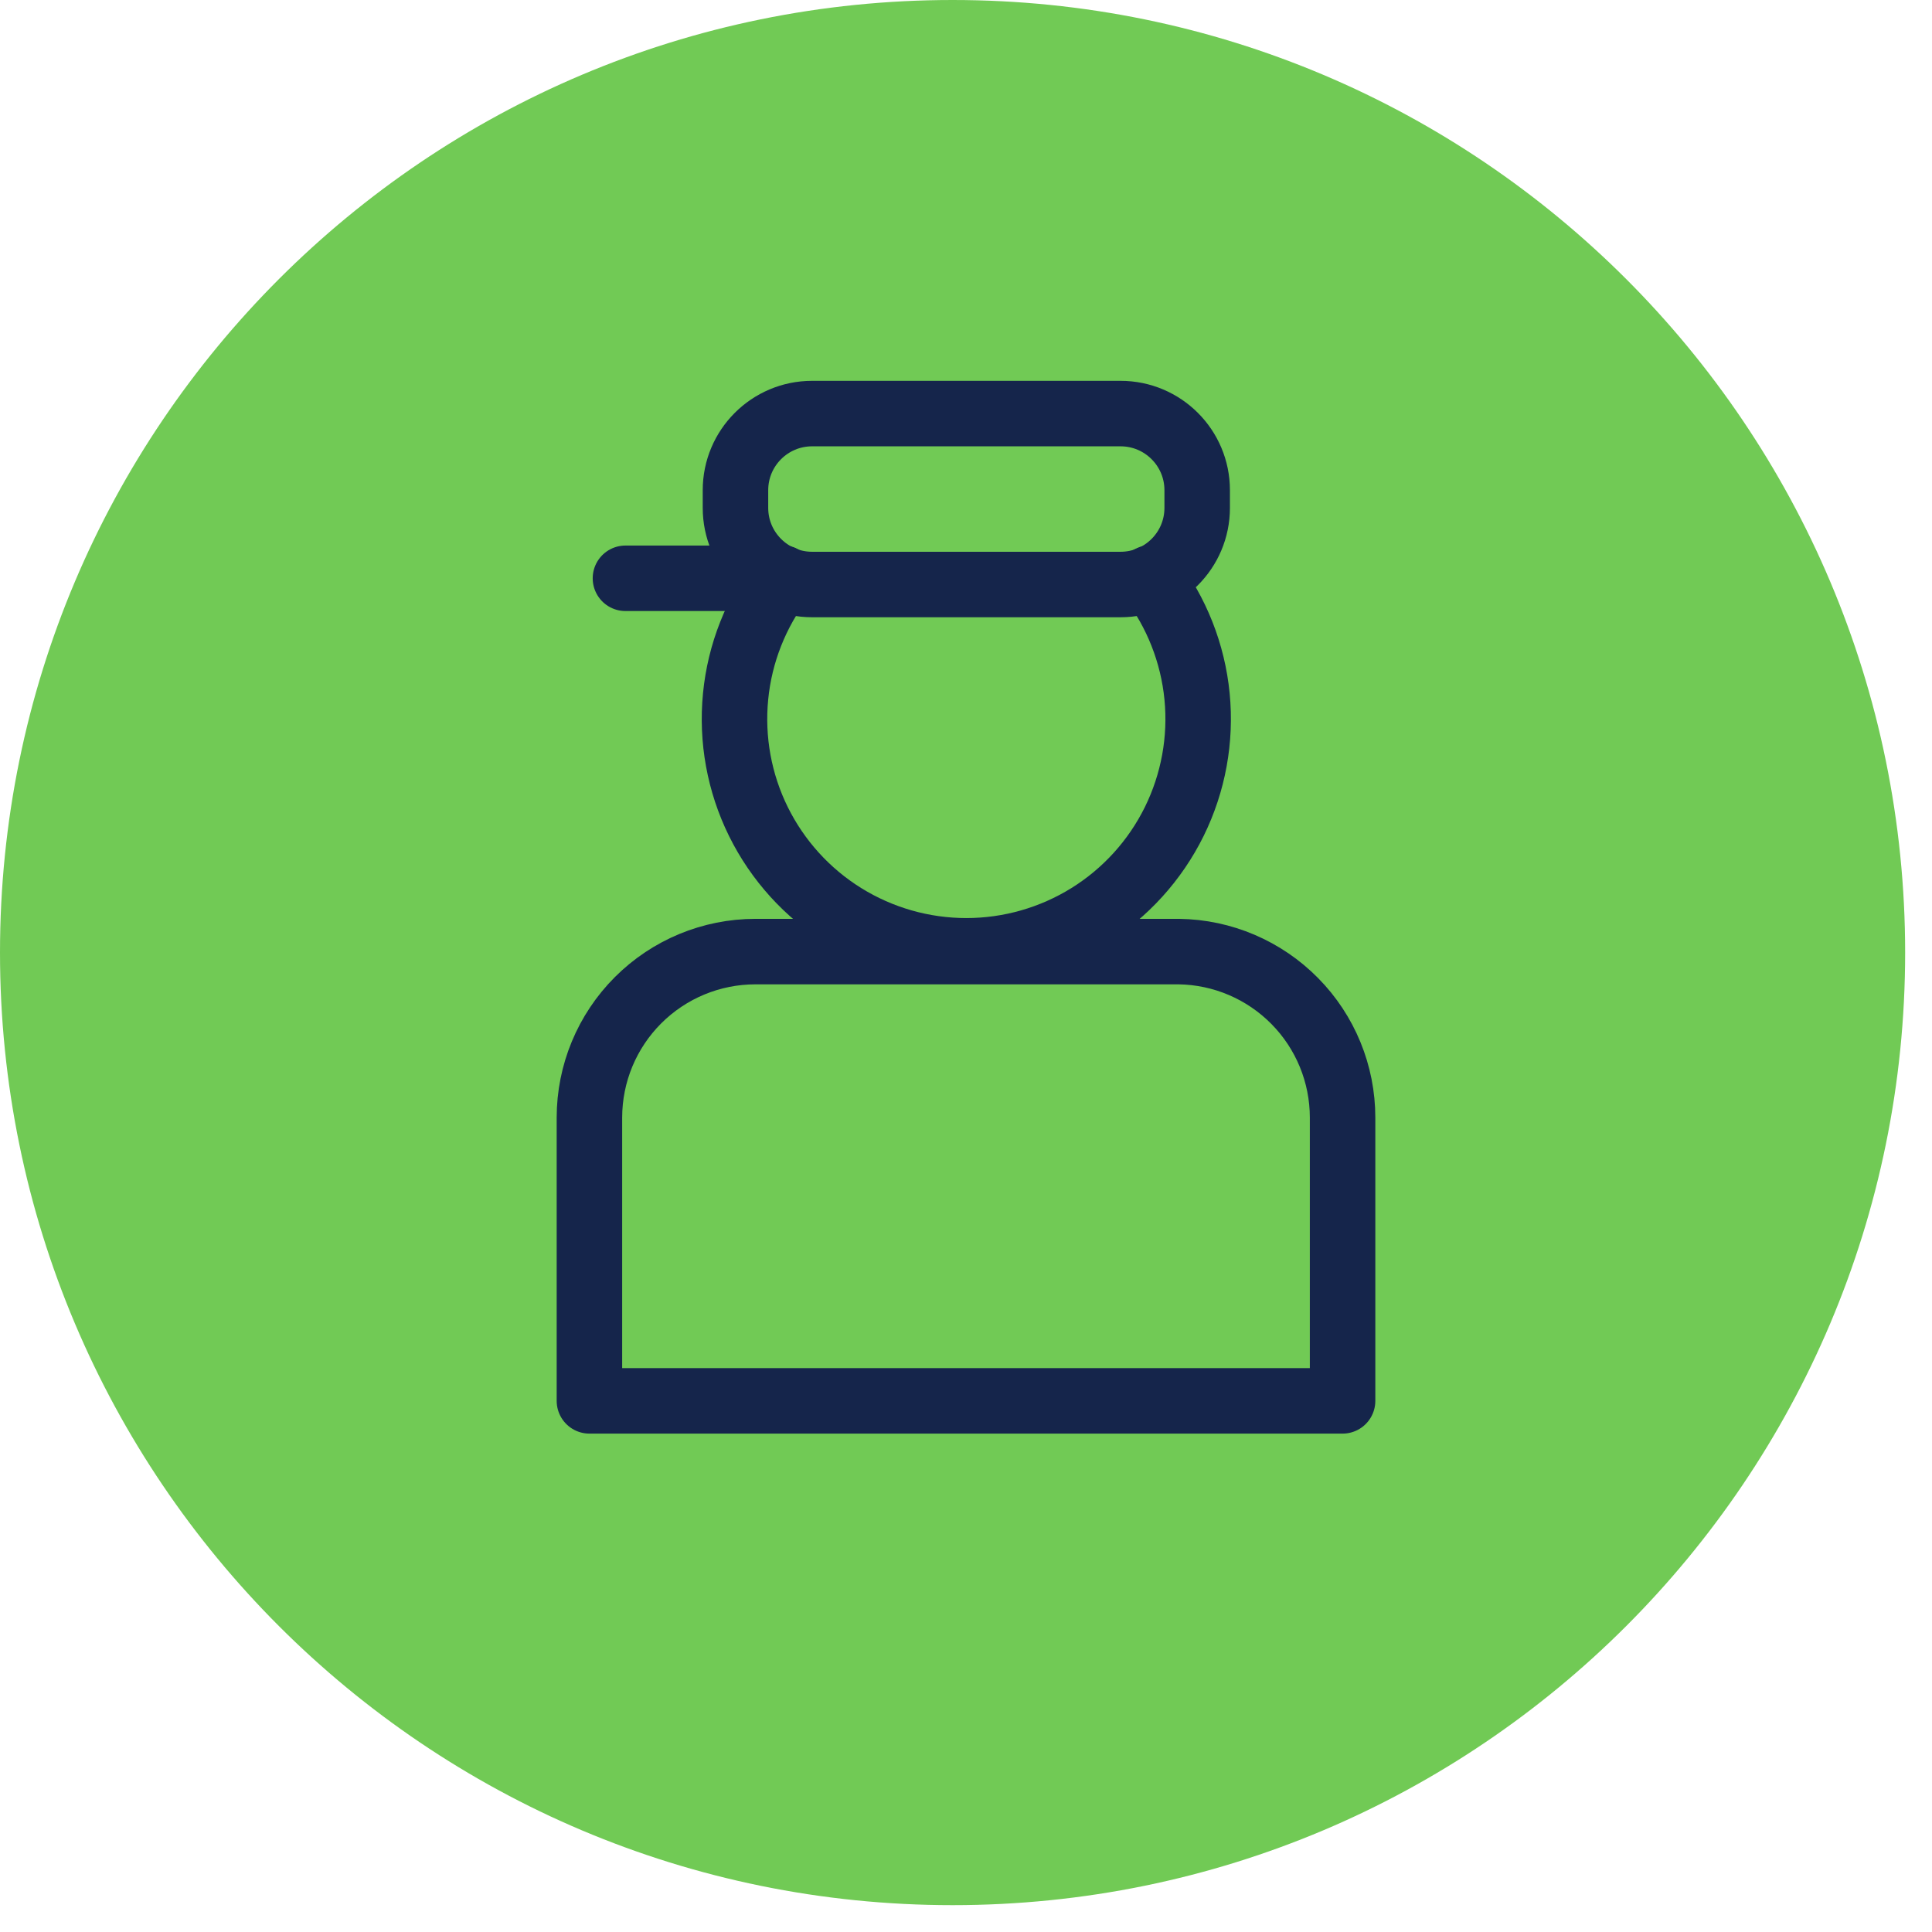 <svg width="59" height="59" viewBox="0 0 59 59" fill="none" xmlns="http://www.w3.org/2000/svg">
<path d="M29.09 58.18C45.156 58.18 58.18 45.156 58.18 29.09C58.18 13.024 45.156 0 29.09 0C13.024 0 0 13.024 0 29.09C0 45.156 13.024 58.18 29.09 58.18Z" fill="#71CA55"/>
<path d="M35.13 17.65C35.933 18.699 36.427 19.951 36.556 21.266C36.685 22.581 36.443 23.905 35.859 25.09C35.274 26.274 34.37 27.272 33.248 27.969C32.126 28.666 30.831 29.036 29.51 29.036C28.189 29.036 26.894 28.666 25.772 27.969C24.65 27.272 23.746 26.274 23.161 25.09C22.576 23.905 22.335 22.581 22.464 21.266C22.592 19.951 23.087 18.699 23.89 17.65" stroke="#15254B" stroke-width="2" stroke-linecap="round" stroke-linejoin="round"/>
<path d="M23.07 29.06H36C37.333 29.078 38.604 29.621 39.54 30.57C40.476 31.518 41 32.797 41 34.13V42.78H18V34.13C18 32.785 18.534 31.496 19.485 30.545C20.436 29.594 21.725 29.06 23.07 29.06V29.06Z" stroke="#15254B" stroke-width="2" stroke-linecap="round" stroke-linejoin="round"/>
<path d="M34.22 12.63H24.8C23.508 12.63 22.46 13.678 22.46 14.97V15.51C22.46 16.802 23.508 17.85 24.8 17.85H34.22C35.512 17.85 36.56 16.802 36.56 15.51V14.97C36.56 13.678 35.512 12.63 34.22 12.63Z" stroke="#15254B" stroke-width="2" stroke-linecap="round" stroke-linejoin="round"/>
<path d="M23.89 17.66H19.1" stroke="#15254B" stroke-width="2" stroke-linecap="round" stroke-linejoin="round"/>
</svg>
